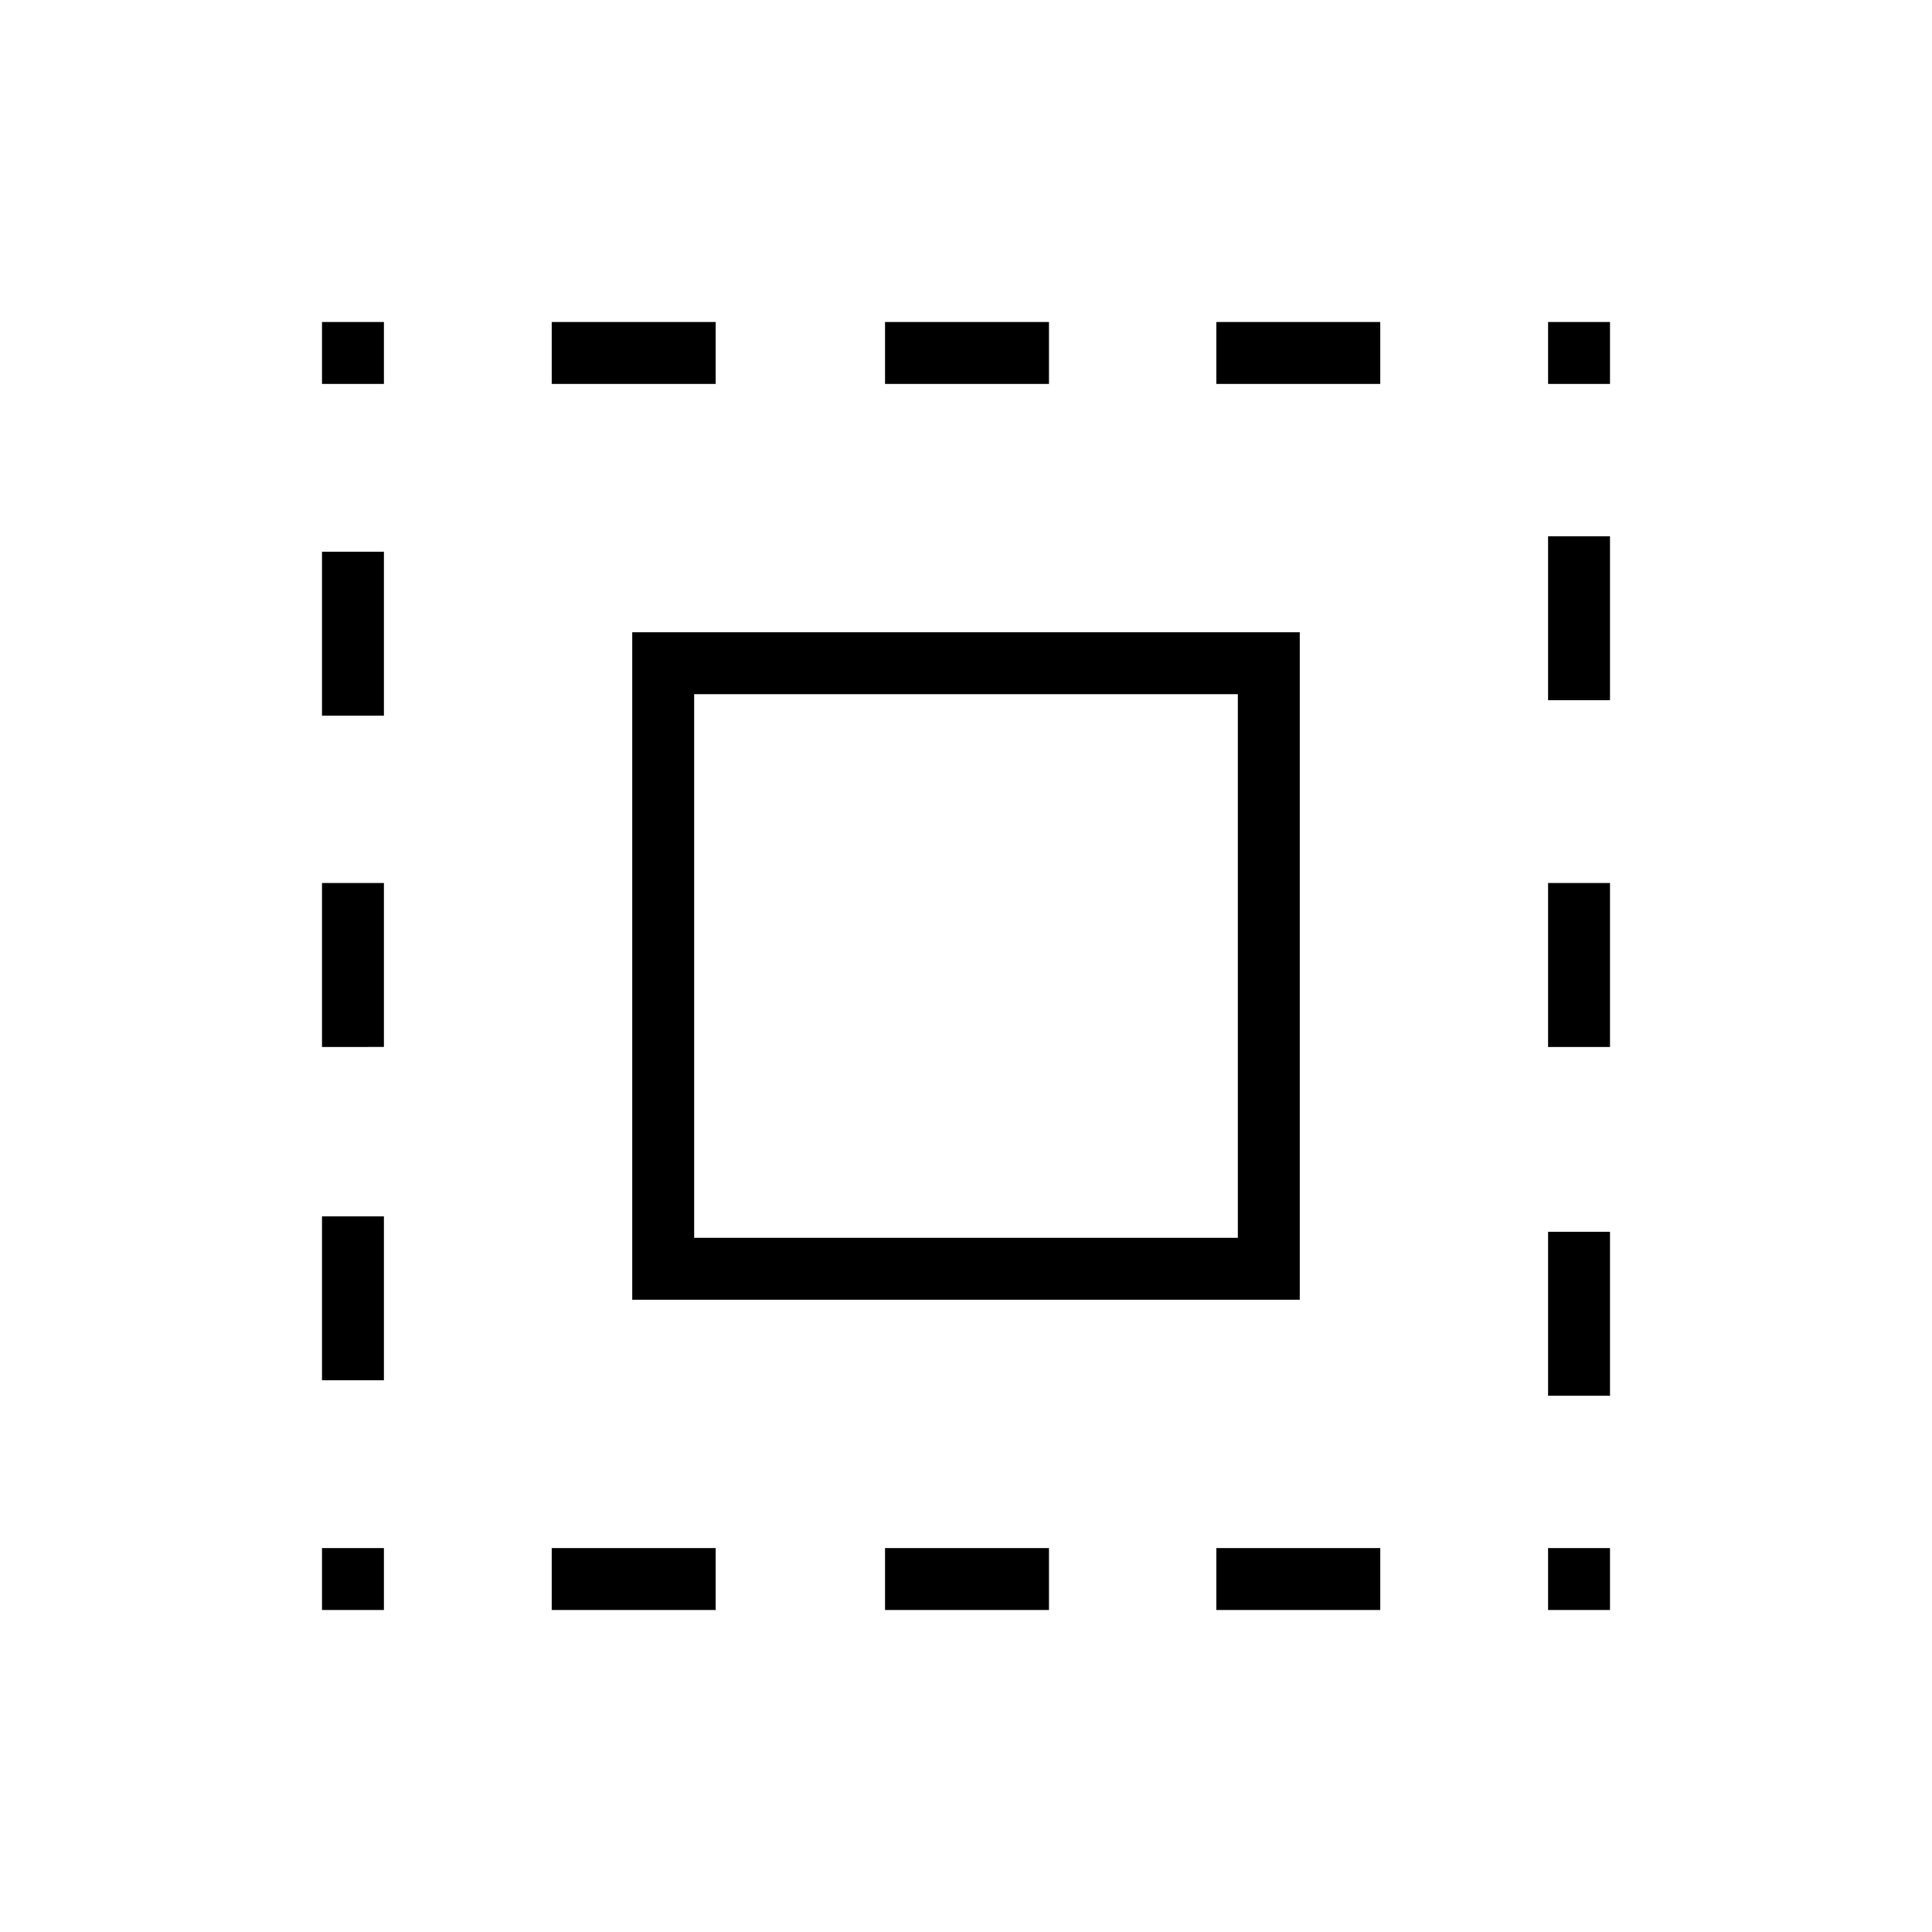 <svg xmlns="http://www.w3.org/2000/svg" width="48" height="48" viewBox="0 -960 960 960"><path d="M160-769.231V-800h30.769v30.769H160Zm0 329.462v-81.462h30.769v81.462H160ZM274.154-160v-30.769h81.461V-160h-81.461ZM160-604.385v-81.461h30.769v81.461H160Zm279.769-164.846V-800h81.462v30.769h-81.462Zm329.462 0V-800H800v30.769h-30.769ZM160-160v-30.769h30.769V-160H160Zm0-114.154v-81.461h30.769v81.461H160Zm114.154-495.077V-800h81.461v30.769h-81.461ZM439.769-160v-30.769h81.462V-160h-81.462Zm329.462-279.769v-81.462H800v81.462h-30.769Zm0 279.769v-30.769H800V-160h-30.769Zm0-452.077v-81.461H800v81.461h-30.769Zm0 345.615v-81.461H800v81.461h-30.769ZM604.385-160v-30.769h81.461V-160h-81.461Zm0-609.231V-800h81.461v30.769h-81.461ZM314.154-314.154v-331.692h331.692v331.692H314.154Zm30.769-30.769h270.154v-270.154H344.923v270.154Z"/></svg>